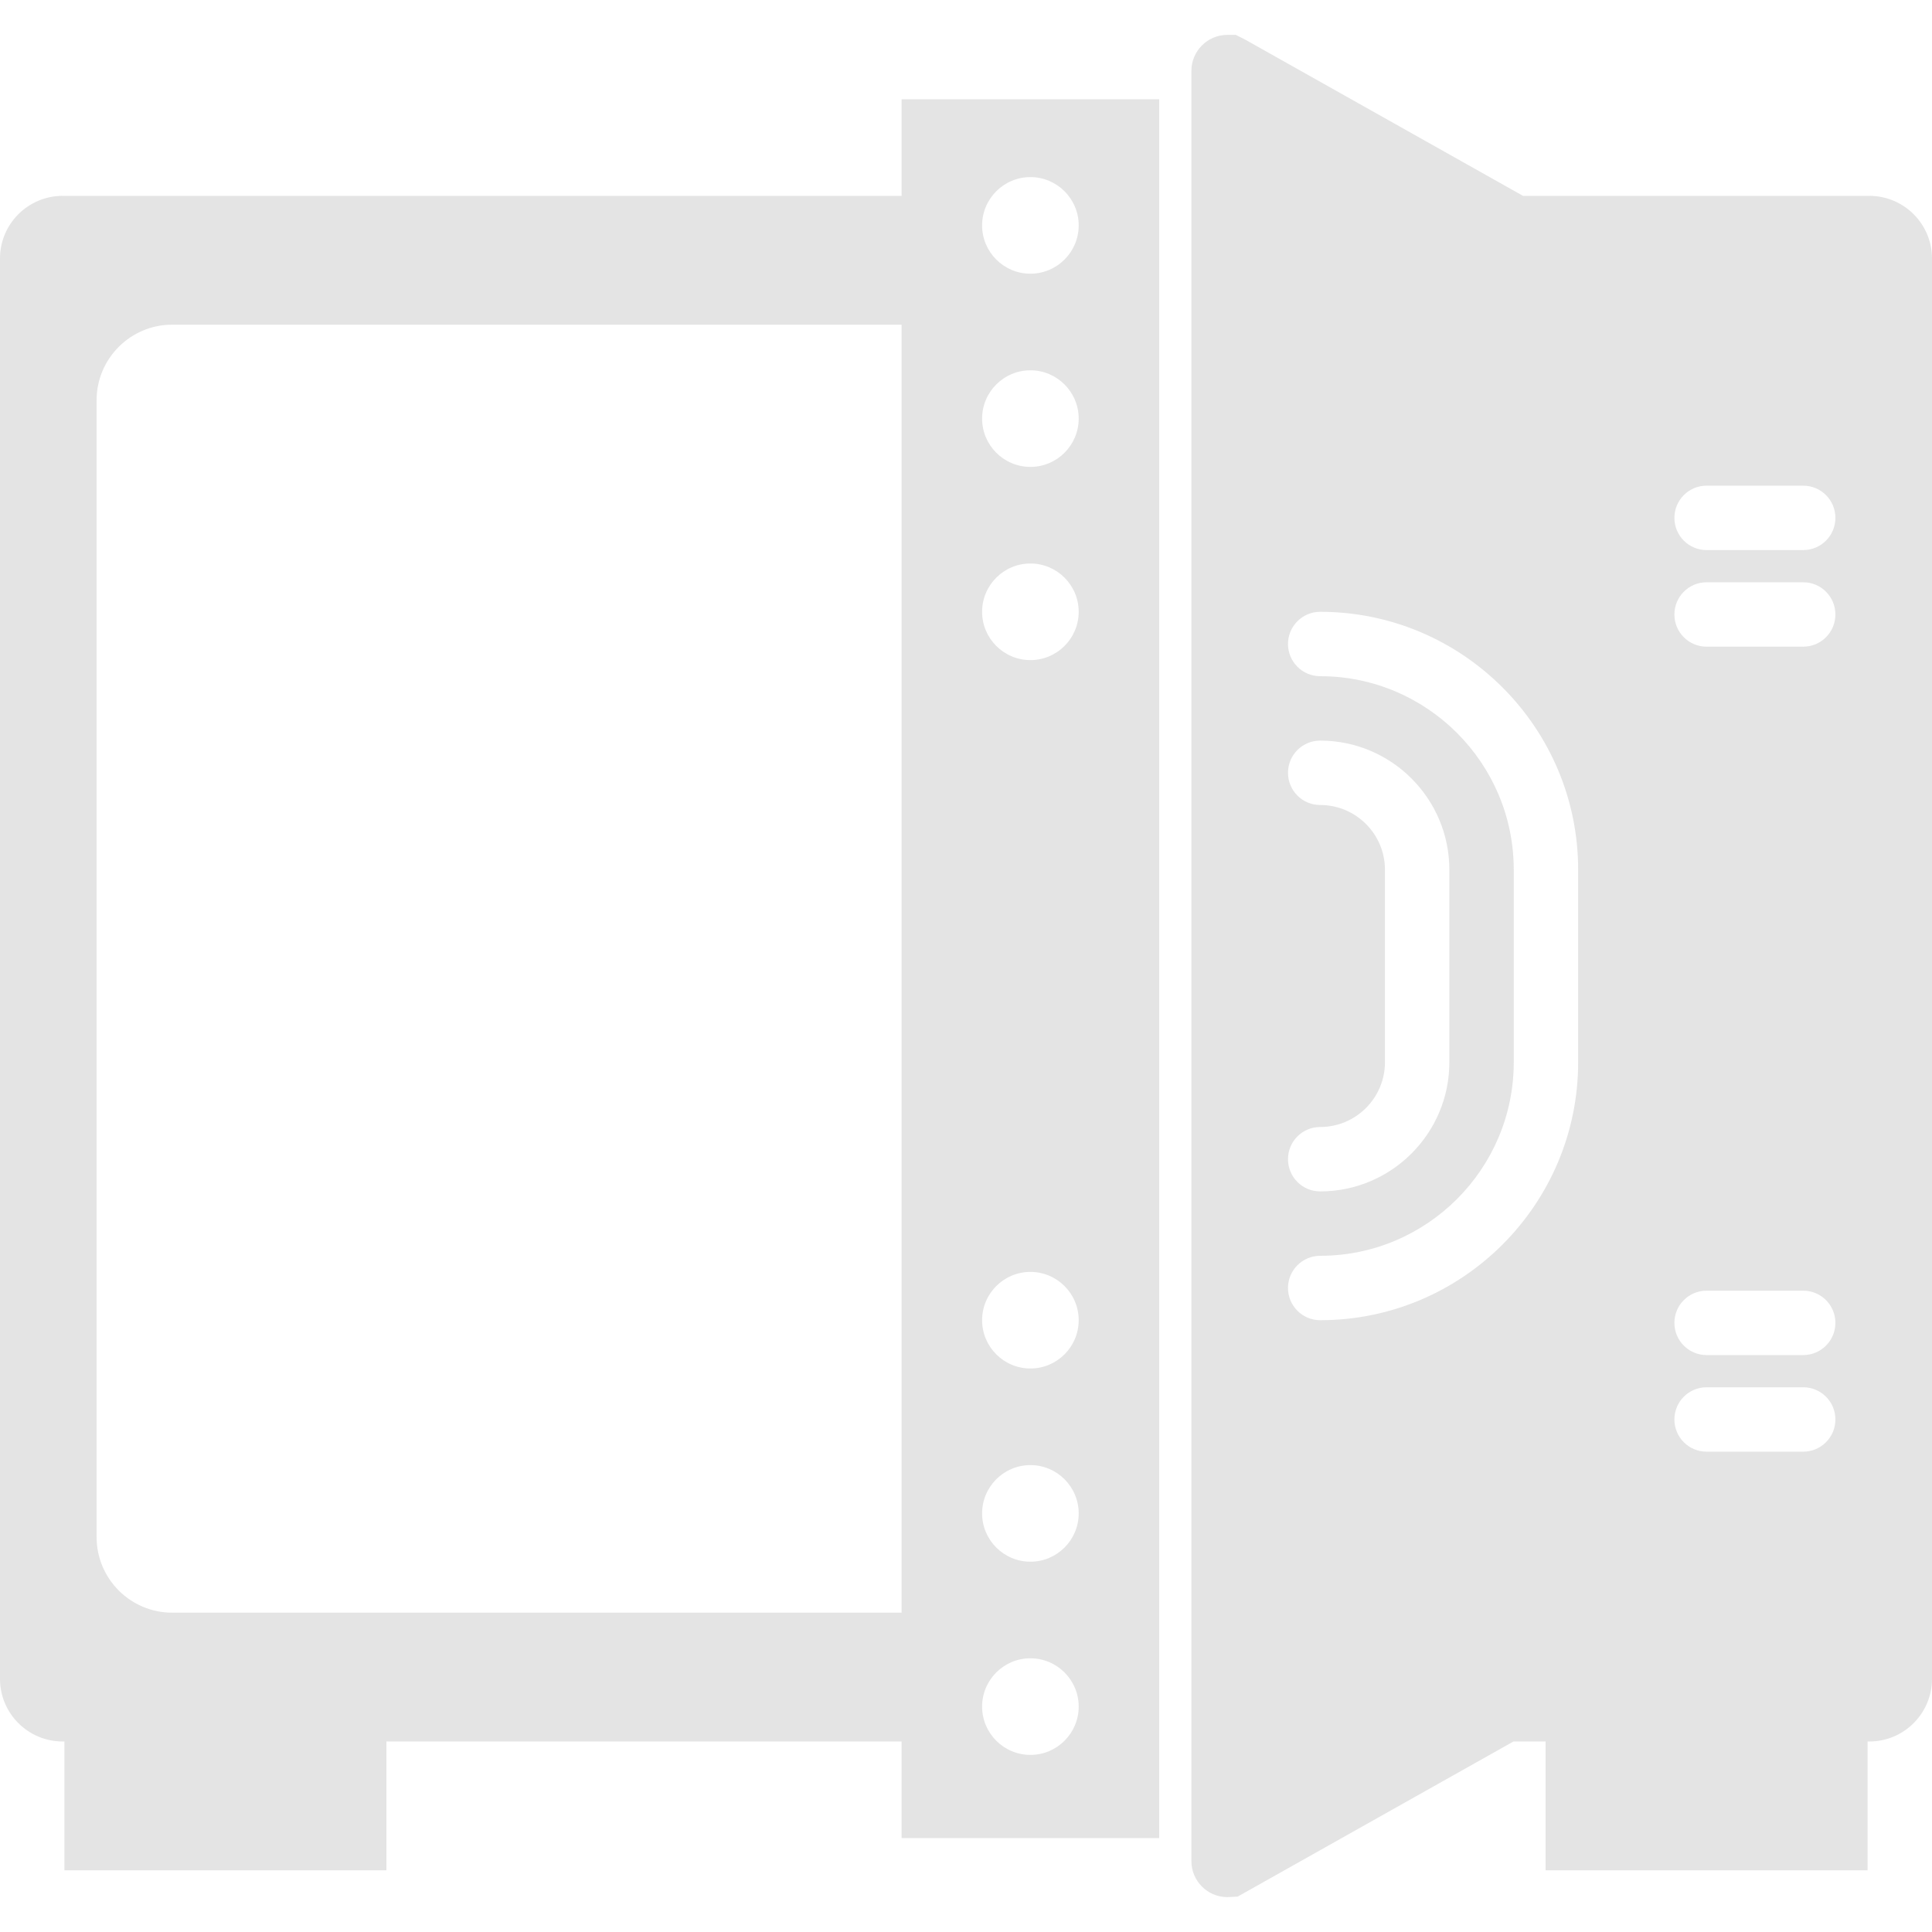 <?xml version="1.0" encoding="iso-8859-1"?>
<!-- Generator: Adobe Illustrator 18.0.0, SVG Export Plug-In . SVG Version: 6.00 Build 0)  -->
<!DOCTYPE svg PUBLIC "-//W3C//DTD SVG 1.1//EN" "http://www.w3.org/Graphics/SVG/1.1/DTD/svg11.dtd">
<svg version="1.1" id="Capa_1" xmlns="http://www.w3.org/2000/svg" xmlns:xlink="http://www.w3.org/1999/xlink" x="0px" y="0px"
	 viewBox="0 0 60 60" style="enable-background:new 0 0 60 60;" xml:space="preserve">
<g>
	<path d="M58.057,6.083H47.299l-8.634-4.856l-0.286-0.144h-0.262C37.501,1.083,37,1.584,37,2.2v55.599
		c0,0.616,0.501,1.118,1.117,1.118l0.319-0.016l8.566-4.818H48v4h10v-4h0.057c1.071,0,1.943-0.872,1.943-1.943V8.026
		C60,6.955,59.128,6.083,58.057,6.083z M41,25c-0.553,0-1-0.447-1-1s0.447-1,1-1c2.212,0,4.011,1.799,4.011,4.011v5.979
		C45.011,35.201,43.212,37,41,37c-0.553,0-1-0.447-1-1s0.447-1,1-1c1.108,0,2.011-0.902,2.011-2.011v-5.979
		C43.011,25.902,42.108,25,41,25z M49.011,32.989C49.011,37.406,45.417,41,41,41c-0.553,0-1-0.447-1-1s0.447-1,1-1
		c3.314,0,6.011-2.696,6.011-6.011v-5.979C47.011,23.696,44.314,21,41,21c-0.553,0-1-0.447-1-1s0.447-1,1-1
		c4.417,0,8.011,3.594,8.011,8.011V32.989z M56,45.083h-1h-2c-0.553,0-1-0.447-1-1s0.447-1,1-1h2h1c0.553,0,1,0.447,1,1
		S56.553,45.083,56,45.083z M56,42.083h-1h-2c-0.553,0-1-0.447-1-1s0.447-1,1-1h2h1c0.553,0,1,0.447,1,1S56.553,42.083,56,42.083z
		 M56,20.083h-1h-2c-0.553,0-1-0.447-1-1s0.447-1,1-1h2h1c0.553,0,1,0.447,1,1S56.553,20.083,56,20.083z M56,17.083h-1h-2
		c-0.553,0-1-0.447-1-1s0.447-1,1-1h2h1c0.553,0,1,0.447,1,1S56.553,17.083,56,17.083z" fill="rgba(116, 116, 116, 0.192)"/>
	<path d="M28,6.083H1.943C0.872,6.083,0,6.955,0,8.026V52.14c0,1.071,0.872,1.943,1.943,1.943H2v4h10v-4h16v3h8v-54h-8V6.083z
		 M28,50.083H5.346C4.053,50.083,3,49.03,3,47.737V12.429c0-1.293,1.053-2.346,2.346-2.346H28V50.083z M32,5.5
		c0.827,0,1.5,0.673,1.5,1.5S32.827,8.5,32,8.5S30.5,7.827,30.5,7S31.173,5.5,32,5.5z M32,11.5c0.827,0,1.5,0.673,1.5,1.5
		s-0.673,1.5-1.5,1.5s-1.5-0.673-1.5-1.5S31.173,11.5,32,11.5z M32,17.5c0.827,0,1.5,0.673,1.5,1.5s-0.673,1.5-1.5,1.5
		s-1.5-0.673-1.5-1.5S31.173,17.5,32,17.5z M32,39.5c0.827,0,1.5,0.673,1.5,1.5s-0.673,1.5-1.5,1.5s-1.5-0.673-1.5-1.5
		S31.173,39.5,32,39.5z M32,45.5c0.827,0,1.5,0.673,1.5,1.5s-0.673,1.5-1.5,1.5s-1.5-0.673-1.5-1.5S31.173,45.5,32,45.5z M32,51.5
		c0.827,0,1.5,0.673,1.5,1.5s-0.673,1.5-1.5,1.5s-1.5-0.673-1.5-1.5S31.173,51.5,32,51.5z" fill="rgba(116, 116, 116, 0.192)"/>
</g>
<g>
</g>
<g>
</g>
<g>
</g>
<g>
</g>
<g>
</g>
<g>
</g>
<g>
</g>
<g>
</g>
<g>
</g>
<g>
</g>
<g>
</g>
<g>
</g>
<g>
</g>
<g>
</g>
<g>
</g>
</svg>
